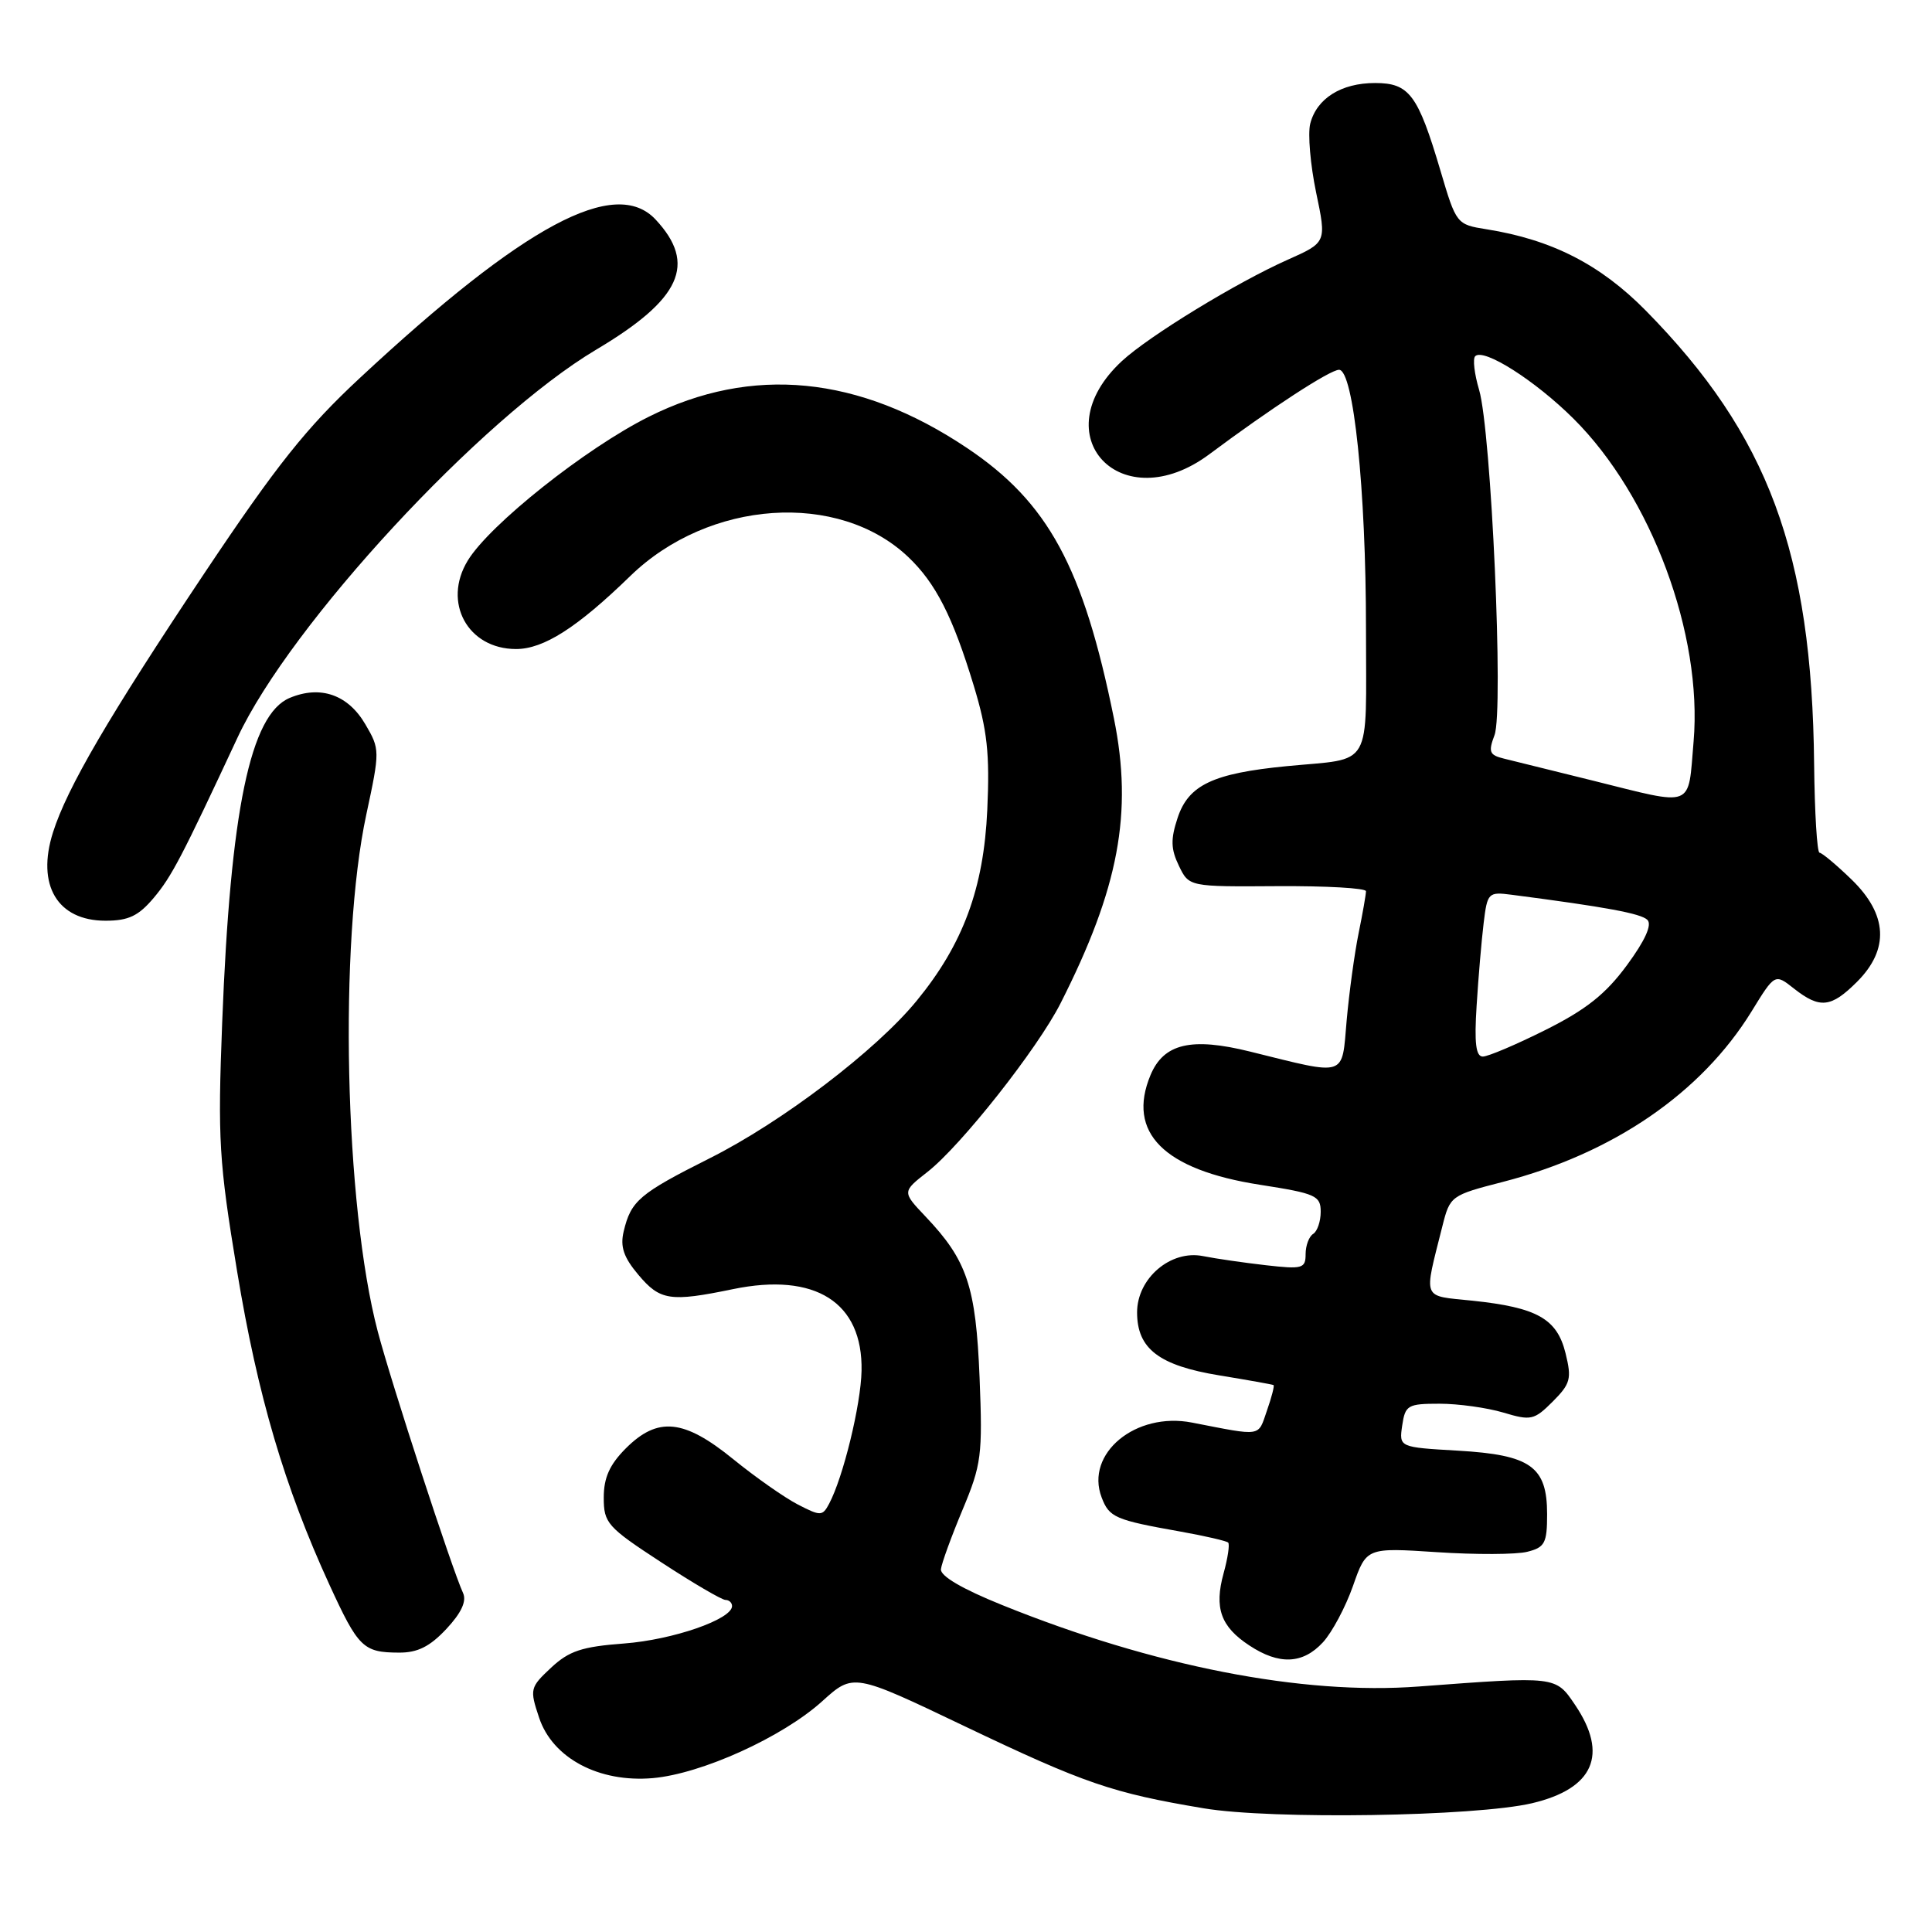 <?xml version="1.0" encoding="UTF-8" standalone="no"?>
<!DOCTYPE svg PUBLIC "-//W3C//DTD SVG 1.1//EN" "http://www.w3.org/Graphics/SVG/1.1/DTD/svg11.dtd" >
<svg xmlns="http://www.w3.org/2000/svg" xmlns:xlink="http://www.w3.org/1999/xlink" version="1.1" viewBox="0 0 256 256">
 <g >
 <path fill="currentColor"
d=" M 202.99 238.94 C 211.18 237.01 213.16 232.49 208.70 225.90 C 206.12 222.08 206.26 222.10 188.00 223.47 C 172.58 224.64 152.83 220.78 132.80 212.68 C 127.51 210.55 124.56 208.82 124.68 207.92 C 124.77 207.14 126.06 203.60 127.54 200.06 C 130.05 194.07 130.21 192.83 129.80 182.56 C 129.31 170.47 128.16 167.01 122.65 161.21 C 119.53 157.92 119.53 157.92 122.89 155.29 C 127.34 151.81 137.48 138.96 140.53 132.94 C 148.26 117.69 150.13 107.69 147.60 95.19 C 143.53 75.11 138.88 66.55 128.12 59.35 C 113.80 49.76 99.63 48.38 85.95 55.23 C 77.59 59.41 64.87 69.52 61.98 74.28 C 58.60 79.82 61.98 86.00 68.38 86.00 C 72.04 86.00 76.48 83.16 83.51 76.33 C 93.92 66.21 111.10 65.03 120.34 73.80 C 123.98 77.25 126.25 81.71 129.02 90.83 C 130.82 96.75 131.16 99.85 130.82 107.31 C 130.35 117.70 127.62 125.10 121.47 132.60 C 116.08 139.19 103.62 148.67 94.07 153.46 C 84.70 158.17 83.61 159.10 82.64 163.17 C 82.16 165.19 82.63 166.60 84.59 168.92 C 87.46 172.33 88.79 172.54 97.11 170.82 C 108.04 168.56 114.34 172.56 114.16 181.64 C 114.07 186.16 111.72 195.77 109.86 199.26 C 108.98 200.91 108.73 200.91 105.71 199.35 C 103.95 198.44 100.10 195.74 97.16 193.35 C 90.62 188.03 87.16 187.68 82.92 191.92 C 80.78 194.07 80.00 195.80 80.00 198.44 C 80.00 201.82 80.46 202.34 87.63 207.02 C 91.82 209.76 95.65 212.00 96.13 212.00 C 96.61 212.00 97.00 212.37 97.00 212.81 C 97.00 214.57 89.16 217.28 82.71 217.77 C 77.11 218.19 75.41 218.75 73.02 220.98 C 70.23 223.59 70.17 223.82 71.43 227.59 C 73.21 232.96 79.36 236.23 86.50 235.61 C 92.97 235.04 103.68 230.18 108.94 225.43 C 113.08 221.69 113.08 221.69 127.79 228.72 C 143.75 236.34 147.38 237.58 159.50 239.61 C 168.50 241.12 195.47 240.70 202.99 238.94 Z  M 175.30 217.61 C 176.51 216.29 178.30 212.93 179.28 210.14 C 181.06 205.06 181.06 205.06 190.40 205.67 C 195.53 206.01 200.92 205.99 202.37 205.62 C 204.70 205.04 205.00 204.47 205.00 200.64 C 205.00 194.32 202.83 192.78 193.18 192.22 C 185.38 191.77 185.38 191.77 185.80 188.88 C 186.20 186.19 186.53 186.00 190.75 186.00 C 193.23 186.00 197.03 186.53 199.19 187.17 C 202.85 188.27 203.28 188.18 205.74 185.72 C 208.10 183.35 208.28 182.70 207.44 179.30 C 206.31 174.73 203.67 173.25 195.12 172.35 C 188.32 171.64 188.63 172.42 191.13 162.45 C 192.13 158.47 192.26 158.38 199.13 156.61 C 213.75 152.84 225.43 144.83 232.09 134.02 C 235.18 128.99 235.18 128.99 237.72 131.00 C 241.15 133.69 242.63 133.53 246.08 130.08 C 250.37 125.78 250.12 121.18 245.35 116.55 C 243.34 114.60 241.42 113.00 241.10 112.99 C 240.77 112.99 240.45 107.70 240.38 101.24 C 240.09 73.23 234.31 57.65 218.08 41.16 C 212.06 35.05 205.63 31.76 196.98 30.38 C 193.01 29.75 192.96 29.69 190.87 22.62 C 187.88 12.53 186.74 11.00 182.20 11.00 C 177.71 11.00 174.46 13.05 173.61 16.40 C 173.28 17.75 173.63 21.84 174.39 25.49 C 175.78 32.12 175.78 32.12 170.64 34.41 C 163.87 37.42 152.23 44.53 148.65 47.85 C 138.02 57.72 148.58 68.90 160.27 60.17 C 168.39 54.11 176.24 49.00 177.43 49.00 C 179.35 49.00 181.00 64.90 181.00 83.30 C 181.00 102.20 182.04 100.40 170.50 101.52 C 160.73 102.47 157.48 104.01 156.04 108.37 C 155.10 111.21 155.14 112.51 156.21 114.72 C 157.55 117.50 157.55 117.50 169.28 117.42 C 175.72 117.38 181.00 117.68 181.00 118.09 C 181.00 118.51 180.56 121.02 180.02 123.67 C 179.48 126.33 178.77 131.52 178.44 135.21 C 177.77 142.82 178.62 142.55 165.64 139.34 C 157.85 137.41 154.20 138.27 152.45 142.45 C 149.27 150.07 154.20 155.01 166.96 156.99 C 174.34 158.14 175.00 158.43 175.00 160.56 C 175.00 161.84 174.55 163.16 174.00 163.50 C 173.45 163.84 173.00 165.05 173.00 166.18 C 173.00 168.08 172.58 168.20 167.75 167.65 C 164.86 167.32 161.11 166.78 159.41 166.44 C 155.12 165.58 150.67 169.38 150.67 173.90 C 150.67 178.72 153.57 180.94 161.59 182.25 C 165.39 182.87 168.61 183.45 168.75 183.53 C 168.89 183.61 168.50 185.14 167.87 186.93 C 166.66 190.43 167.32 190.32 157.95 188.50 C 150.48 187.04 143.76 192.60 145.97 198.41 C 146.98 201.07 147.74 201.40 156.41 202.94 C 159.66 203.52 162.51 204.18 162.74 204.40 C 162.96 204.63 162.69 206.46 162.13 208.48 C 160.87 213.06 161.75 215.54 165.54 218.03 C 169.49 220.64 172.63 220.51 175.30 217.61 Z  M 59.15 215.84 C 61.13 213.72 61.85 212.17 61.36 211.09 C 59.89 207.91 51.87 183.32 50.06 176.45 C 45.65 159.71 44.88 124.93 48.54 107.92 C 50.35 99.48 50.35 99.28 48.42 95.99 C 46.12 92.04 42.46 90.77 38.38 92.48 C 33.17 94.67 30.53 107.34 29.44 135.50 C 28.84 151.02 29.01 153.89 31.42 168.47 C 34.14 184.94 37.70 197.01 43.64 209.96 C 47.48 218.33 48.13 218.96 52.85 218.98 C 55.33 219.00 56.96 218.18 59.15 215.84 Z  M 20.38 118.96 C 22.74 116.15 24.06 113.63 31.48 97.72 C 38.45 82.76 63.77 55.39 79.00 46.33 C 90.24 39.65 92.37 34.99 86.88 29.10 C 81.53 23.35 69.48 29.80 47.70 50.07 C 40.60 56.67 36.64 61.65 27.14 75.87 C 14.39 94.98 8.90 104.37 7.02 110.30 C 4.80 117.29 7.61 122.00 13.98 122.00 C 17.03 122.00 18.35 121.37 20.38 118.96 Z  M 195.66 133.25 C 195.89 129.54 196.31 124.62 196.59 122.32 C 197.08 118.28 197.21 118.16 200.30 118.56 C 212.77 120.18 217.44 121.04 218.29 121.89 C 218.93 122.53 217.98 124.63 215.58 127.89 C 212.77 131.71 210.20 133.76 204.81 136.46 C 200.92 138.41 197.17 140.00 196.48 140.00 C 195.56 140.00 195.34 138.21 195.66 133.25 Z  M 211.00 103.42 C 205.78 102.12 200.50 100.82 199.28 100.52 C 197.35 100.05 197.19 99.64 198.03 97.41 C 199.26 94.19 197.60 57.13 195.99 51.66 C 195.36 49.54 195.13 47.54 195.47 47.20 C 196.59 46.08 203.43 50.43 208.52 55.50 C 218.81 65.74 225.62 84.07 224.41 98.25 C 223.64 107.23 224.68 106.82 211.00 103.42 Z "/>
</g>
</svg>
